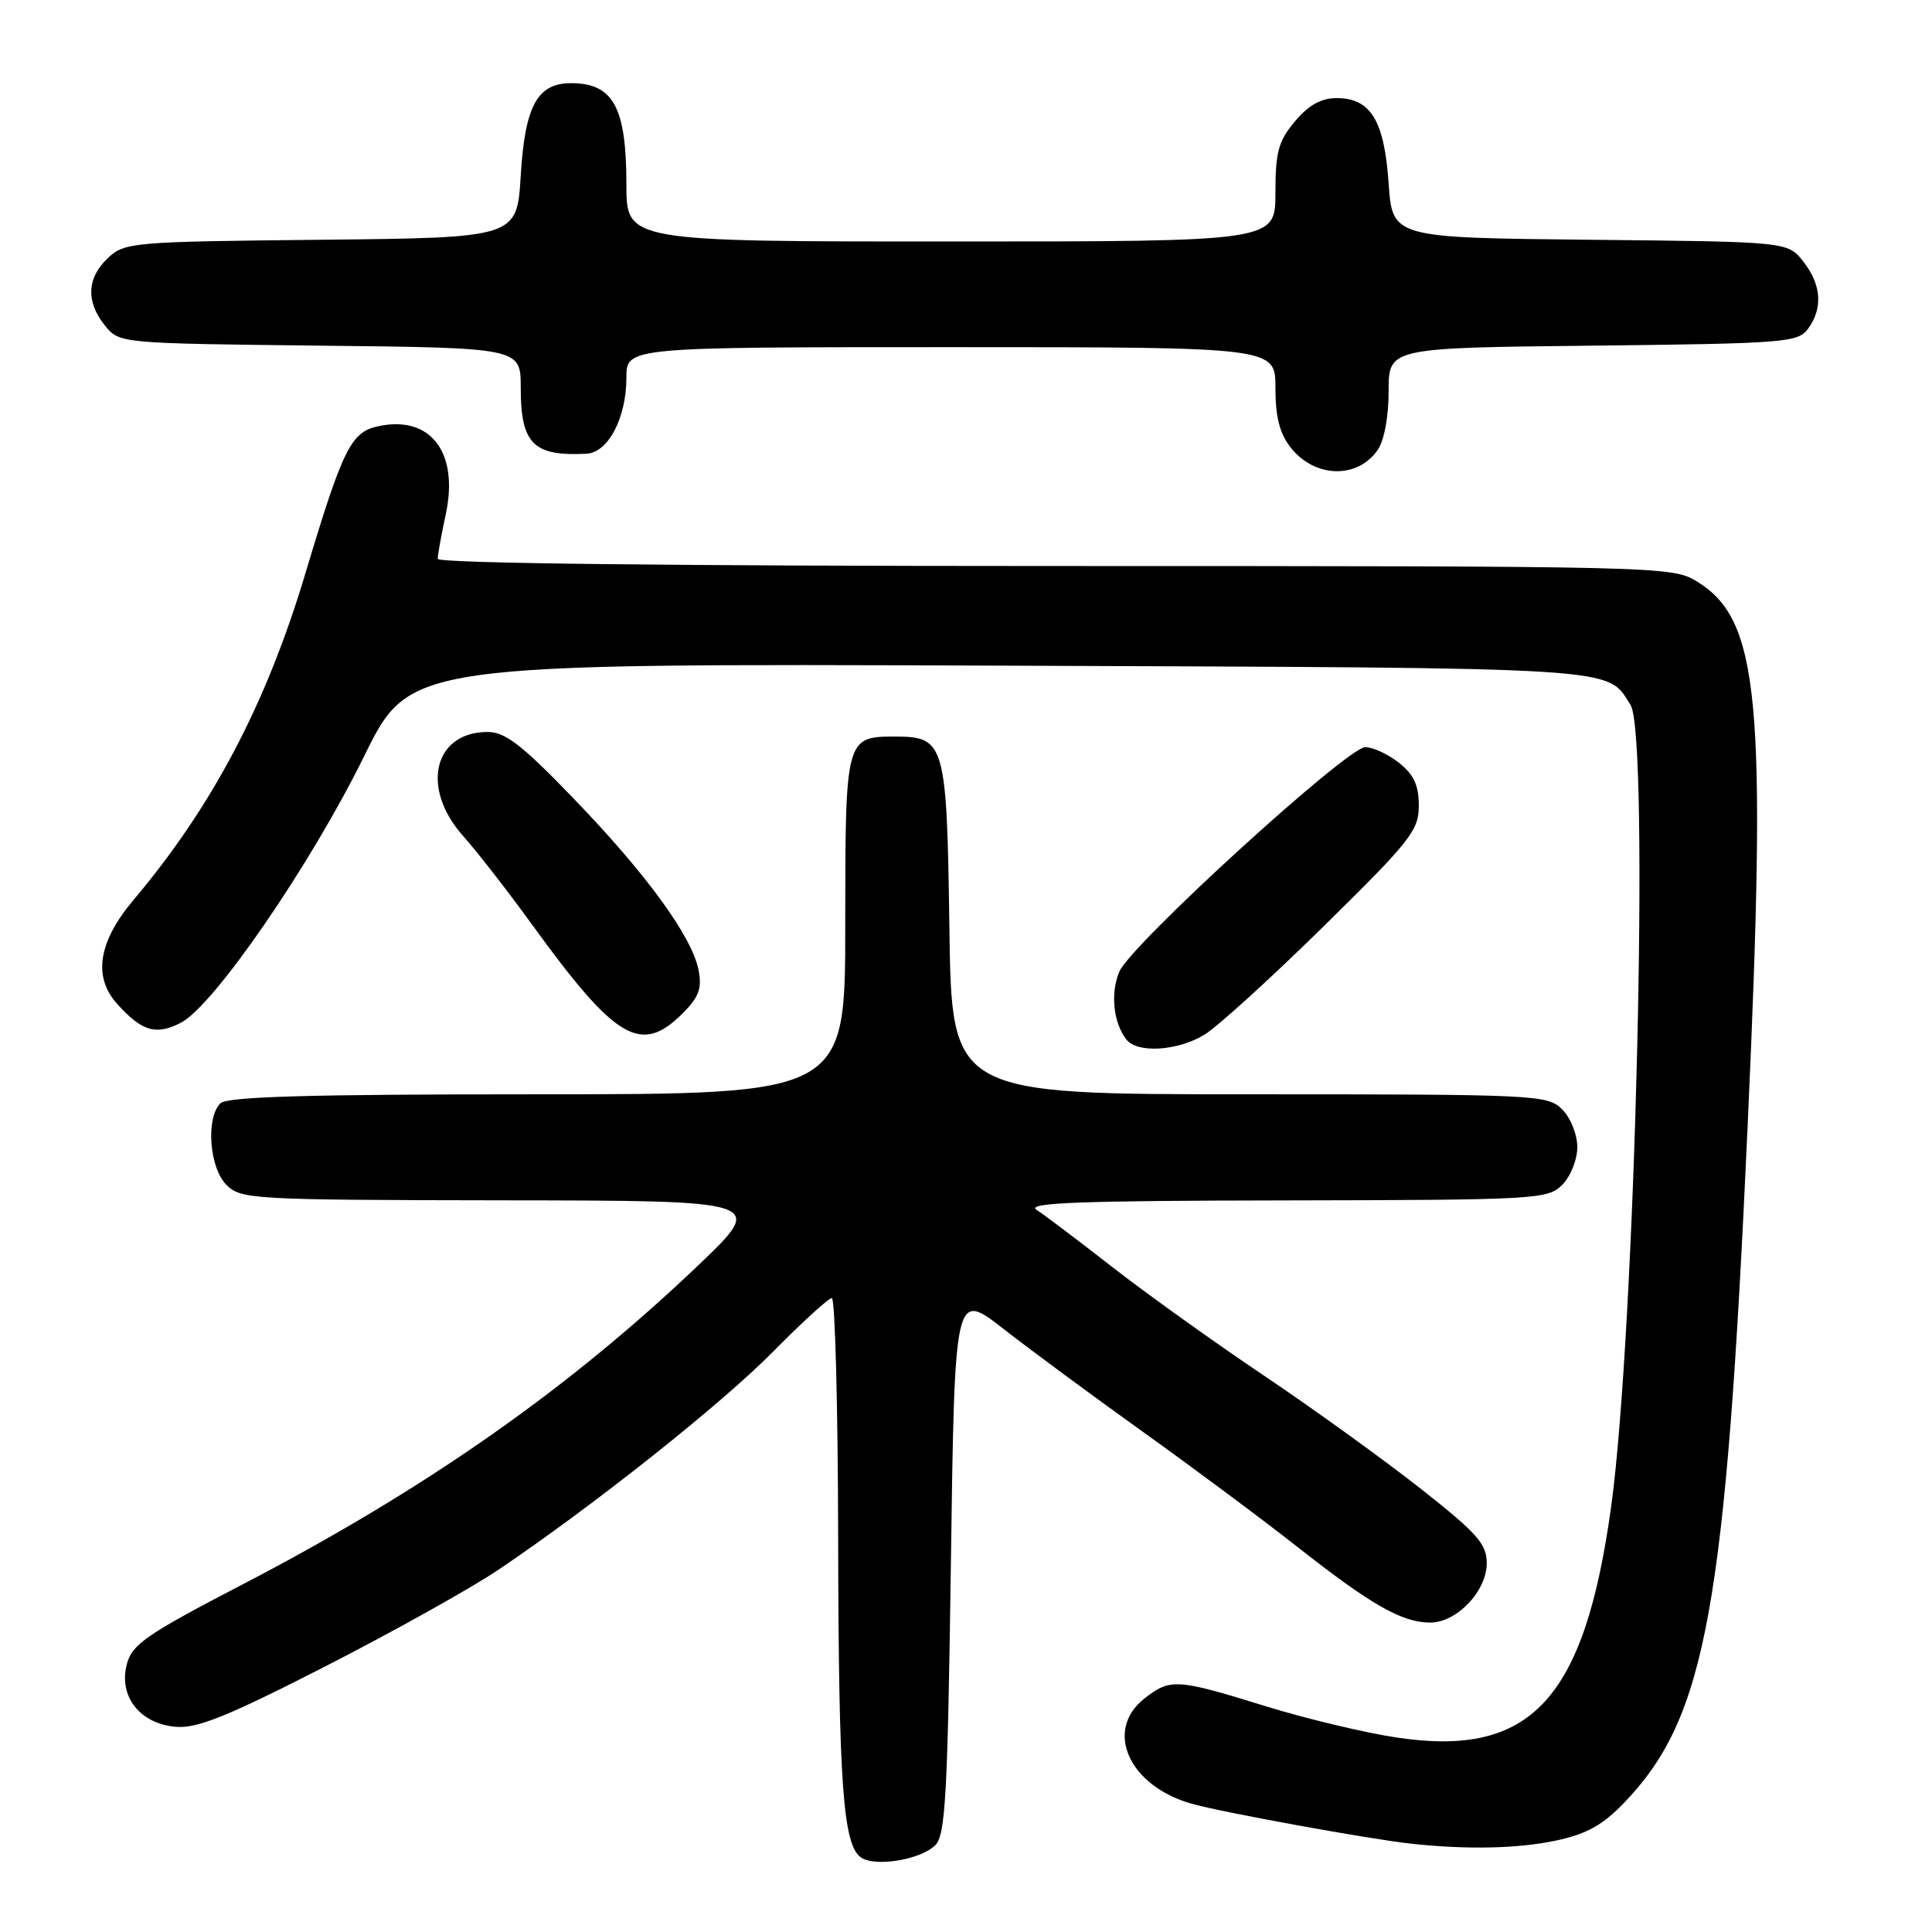 <?xml version="1.0" encoding="UTF-8" standalone="no"?>
<!DOCTYPE svg PUBLIC "-//W3C//DTD SVG 1.1//EN" "http://www.w3.org/Graphics/SVG/1.1/DTD/svg11.dtd" >
<svg xmlns="http://www.w3.org/2000/svg" xmlns:xlink="http://www.w3.org/1999/xlink" version="1.1" viewBox="0 0 256 256">
 <g >
 <path fill="currentColor"
d=" M 123.93 244.50 C 125.28 243.15 125.57 237.86 126.00 206.99 C 126.50 171.04 126.50 171.04 133.00 176.11 C 136.57 178.90 144.90 185.04 151.50 189.77 C 158.10 194.49 167.32 201.36 172.00 205.04 C 181.69 212.66 185.79 215.00 189.50 215.00 C 193.04 215.00 197.00 210.84 197.00 207.12 C 197.00 204.58 195.74 203.16 188.25 197.26 C 183.44 193.47 174.10 186.73 167.50 182.29 C 160.90 177.85 151.83 171.36 147.35 167.86 C 142.86 164.36 138.36 160.96 137.35 160.31 C 135.90 159.37 142.98 159.10 170.25 159.06 C 203.63 159.00 205.08 158.92 207.00 157.00 C 208.11 155.89 209.00 153.67 209.00 152.00 C 209.00 150.33 208.11 148.11 207.00 147.00 C 205.07 145.07 203.67 145.00 165.55 145.00 C 126.11 145.00 126.11 145.00 125.80 123.03 C 125.46 98.48 125.22 97.60 118.61 97.60 C 112.04 97.60 112.00 97.75 112.00 122.62 C 112.00 145.00 112.00 145.00 71.20 145.00 C 40.80 145.00 30.09 145.31 29.20 146.20 C 27.25 148.15 27.74 154.74 30.00 157.00 C 31.92 158.92 33.37 159.00 66.75 159.05 C 101.50 159.09 101.50 159.09 92.50 167.68 C 75.28 184.10 56.33 197.37 32.05 209.99 C 19.41 216.56 17.50 217.88 16.81 220.50 C 15.68 224.76 18.52 228.40 23.28 228.81 C 26.15 229.05 30.13 227.44 43.19 220.76 C 52.16 216.17 62.42 210.44 66.00 208.03 C 78.58 199.55 95.58 186.06 102.47 179.07 C 106.31 175.18 109.80 172.00 110.22 172.00 C 110.65 172.00 111.03 186.29 111.06 203.75 C 111.12 236.45 111.70 244.53 114.11 246.14 C 116.01 247.42 122.01 246.41 123.93 244.50 Z  M 206.20 243.88 C 210.26 243.01 212.38 241.83 215.26 238.82 C 226.07 227.53 228.67 213.21 231.58 149.00 C 234.14 92.56 233.15 82.11 224.82 77.03 C 221.56 75.04 220.05 75.01 139.75 75.00 C 88.74 75.00 58.00 74.64 58.00 74.05 C 58.00 73.53 58.48 70.86 59.07 68.13 C 60.83 59.89 57.02 54.96 50.06 56.49 C 46.50 57.27 45.41 59.47 40.46 76.00 C 35.27 93.32 28.14 106.86 17.69 119.25 C 13.01 124.80 12.29 129.45 15.54 133.04 C 18.82 136.67 20.68 137.22 23.98 135.51 C 28.34 133.26 41.18 114.58 48.25 100.20 C 54.30 87.91 54.30 87.91 132.40 88.20 C 215.92 88.52 212.80 88.33 216.05 93.40 C 218.61 97.39 216.69 176.40 213.48 199.68 C 209.95 225.22 202.87 232.87 185.19 230.25 C 180.96 229.63 173.06 227.74 167.63 226.06 C 155.92 222.43 155.06 222.38 151.63 225.07 C 146.28 229.29 149.58 236.65 157.89 239.00 C 161.89 240.14 181.52 243.71 187.00 244.30 C 194.42 245.10 201.11 244.96 206.20 243.88 Z  M 159.60 137.10 C 161.31 136.06 168.40 129.61 175.35 122.78 C 186.91 111.42 188.00 110.04 188.00 106.75 C 188.00 104.05 187.34 102.63 185.37 101.07 C 183.92 99.93 181.91 99.00 180.91 99.00 C 178.52 99.00 149.85 125.16 148.32 128.74 C 147.11 131.58 147.52 135.54 149.26 137.75 C 150.72 139.60 156.06 139.26 159.60 137.10 Z  M 90.45 134.28 C 92.62 132.10 93.04 130.96 92.56 128.53 C 91.69 124.09 85.65 115.80 76.00 105.80 C 69.11 98.65 66.95 96.99 64.58 96.99 C 57.46 97.01 55.71 104.43 61.35 110.75 C 63.19 112.81 67.30 118.10 70.49 122.50 C 81.62 137.85 84.92 139.80 90.45 134.28 Z  M 182.53 59.65 C 183.41 58.40 184.00 55.25 184.00 51.82 C 184.00 46.09 184.00 46.09 211.08 45.80 C 236.55 45.52 238.25 45.38 239.58 43.56 C 241.57 40.83 241.35 37.71 238.94 34.65 C 236.88 32.03 236.88 32.03 210.69 31.77 C 184.50 31.50 184.50 31.50 184.00 24.27 C 183.42 15.95 181.62 13.00 177.10 13.00 C 175.06 13.00 173.39 13.93 171.59 16.08 C 169.39 18.69 169.00 20.13 169.00 25.58 C 169.00 32.00 169.00 32.00 126.00 32.00 C 83.00 32.00 83.00 32.00 83.00 24.43 C 83.00 14.24 81.27 11.05 75.74 11.02 C 71.21 10.99 69.56 13.99 69.00 23.27 C 68.50 31.50 68.50 31.50 42.55 31.77 C 17.53 32.02 16.51 32.11 14.30 34.19 C 11.50 36.82 11.36 39.99 13.91 43.14 C 15.82 45.50 15.84 45.50 42.41 45.80 C 69.00 46.09 69.00 46.09 69.00 51.36 C 69.00 58.82 70.66 60.48 77.72 60.12 C 80.59 59.97 83.00 55.37 83.00 50.05 C 83.00 46.00 83.00 46.00 126.00 46.00 C 169.00 46.00 169.00 46.00 169.00 51.37 C 169.00 55.23 169.56 57.45 171.02 59.30 C 174.19 63.33 179.83 63.51 182.53 59.65 Z "/>
</g>
</svg>
